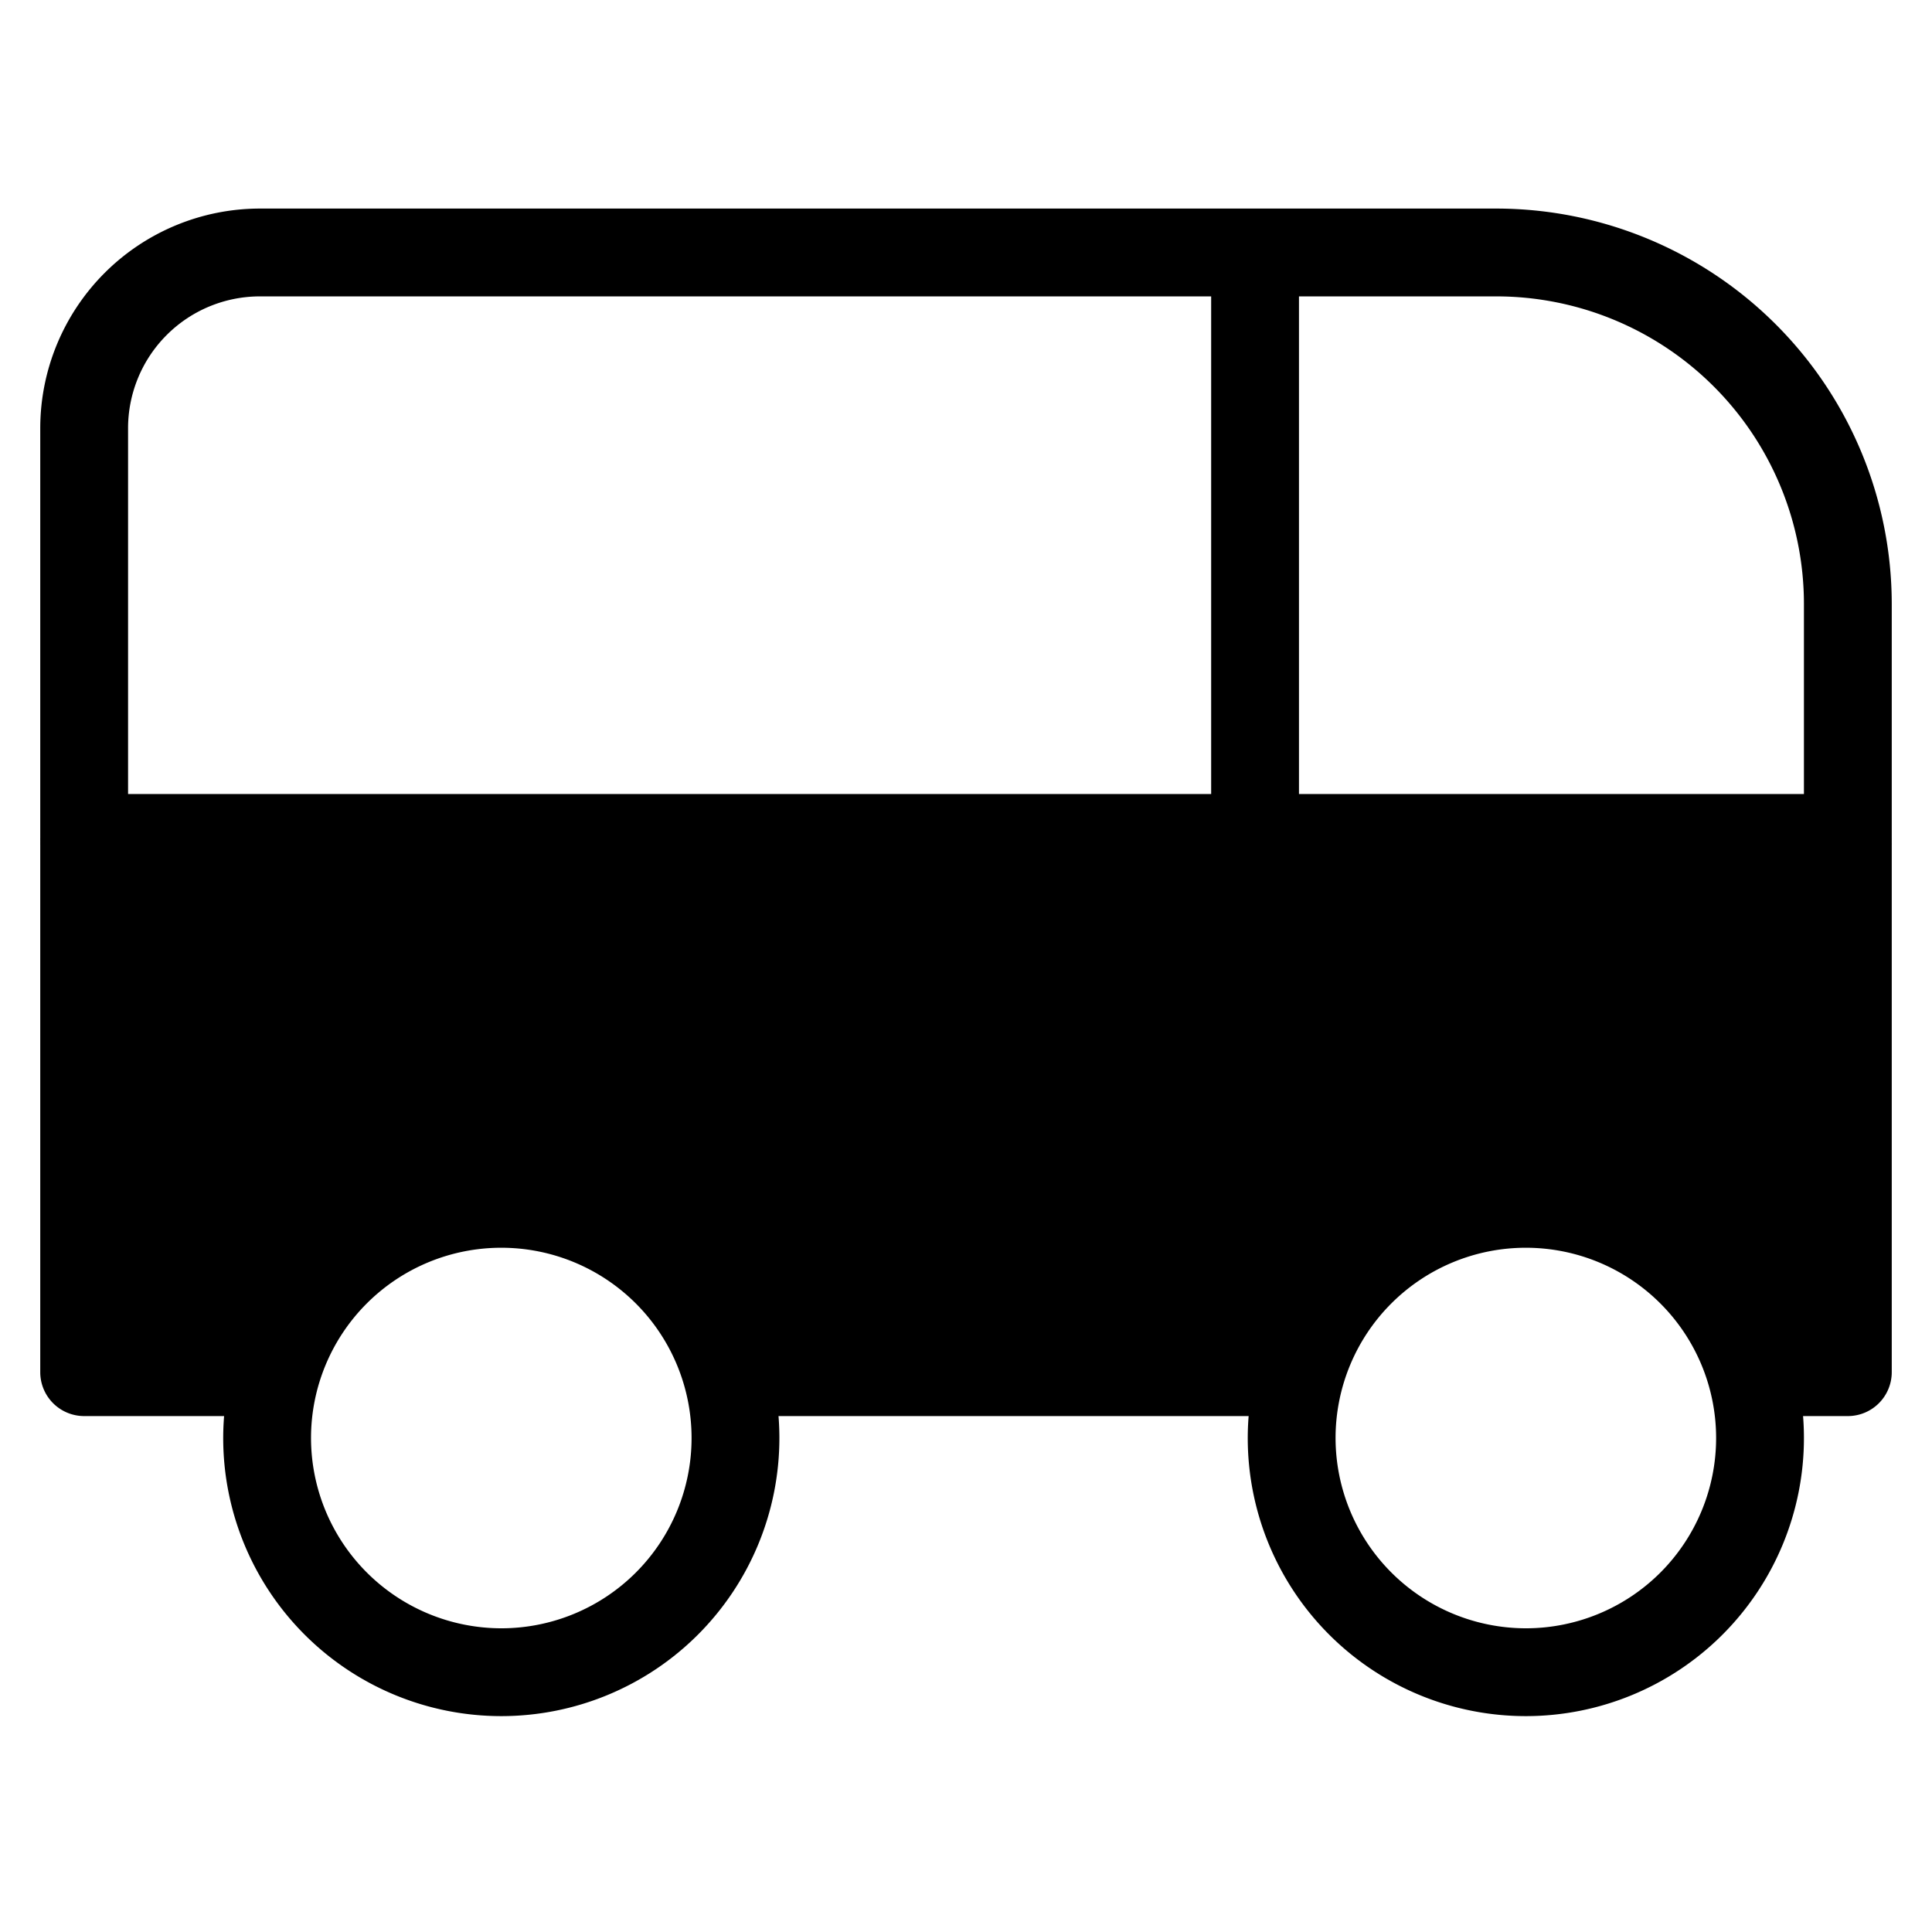<svg viewBox="0 0 264 264">
    <path d="M68.5 158.5a38 38 0 1 1-38 38 38.043 38.043 0 0 1 38-38Zm0 64a26 26 0 1 0-26-26 26.029 26.029 0 0 0 26 26Zm140-64a38 38 0 1 1-38 38 38.043 38.043 0 0 1 38-38Zm0 64a26 26 0 1 0-26-26 26.029 26.029 0 0 0 26 26Z"/>
    <path d="M252.5 187.501h-13c-3.637-14.131-17.389-24-32-24s-26.363 9.87-30 24h-78c-3.637-14.131-17.389-24-32-24s-26.363 9.87-30 24h-26v-72h241v72Z"/>
    <path d="M252.5 193.501h-13a6 6 0 0 1-5.811-4.5c-2.861-11.114-14.12-19.5-26.189-19.5-11.646 0-21.141 7.653-24.189 19.5a6 6 0 0 1-5.811 4.5h-78a6 6 0 0 1-5.811-4.5c-2.861-11.114-14.12-19.5-26.189-19.5-11.646 0-21.141 7.653-24.189 19.5a6 6 0 0 1-5.811 4.5h-26a6 6 0 0 1-6-6v-72a6 6 0 0 1 6-6h241a6 6 0 0 1 6 6v72a6 6 0 0 1-6 6Zm-8.678-12h2.678v-60h-229v60h15.629c5.587-14.531 18.889-24 34.372-24 16.008 0 30.572 9.853 36.322 24h69.306c5.587-14.531 18.889-24 34.372-24 16.007 0 30.572 9.853 36.321 24Z"/>
    <path d="M171.5 121.5a6 6 0 0 1-6-6v-80a6 6 0 0 1 6-6 6 6 0 0 1 6 6v80a6 6 0 0 1-6 6Z"/>
    <path d="M35.5 28.5h169a54.061 54.061 0 0 1 54 54v32a6 6 0 0 1-6 6h-241a6 6 0 0 1-6-6v-56a30.034 30.034 0 0 1 30-30Zm211 80v-26a42.048 42.048 0 0 0-42-42h-169a18.02 18.02 0 0 0-18 18v50Z"/>
</svg>
